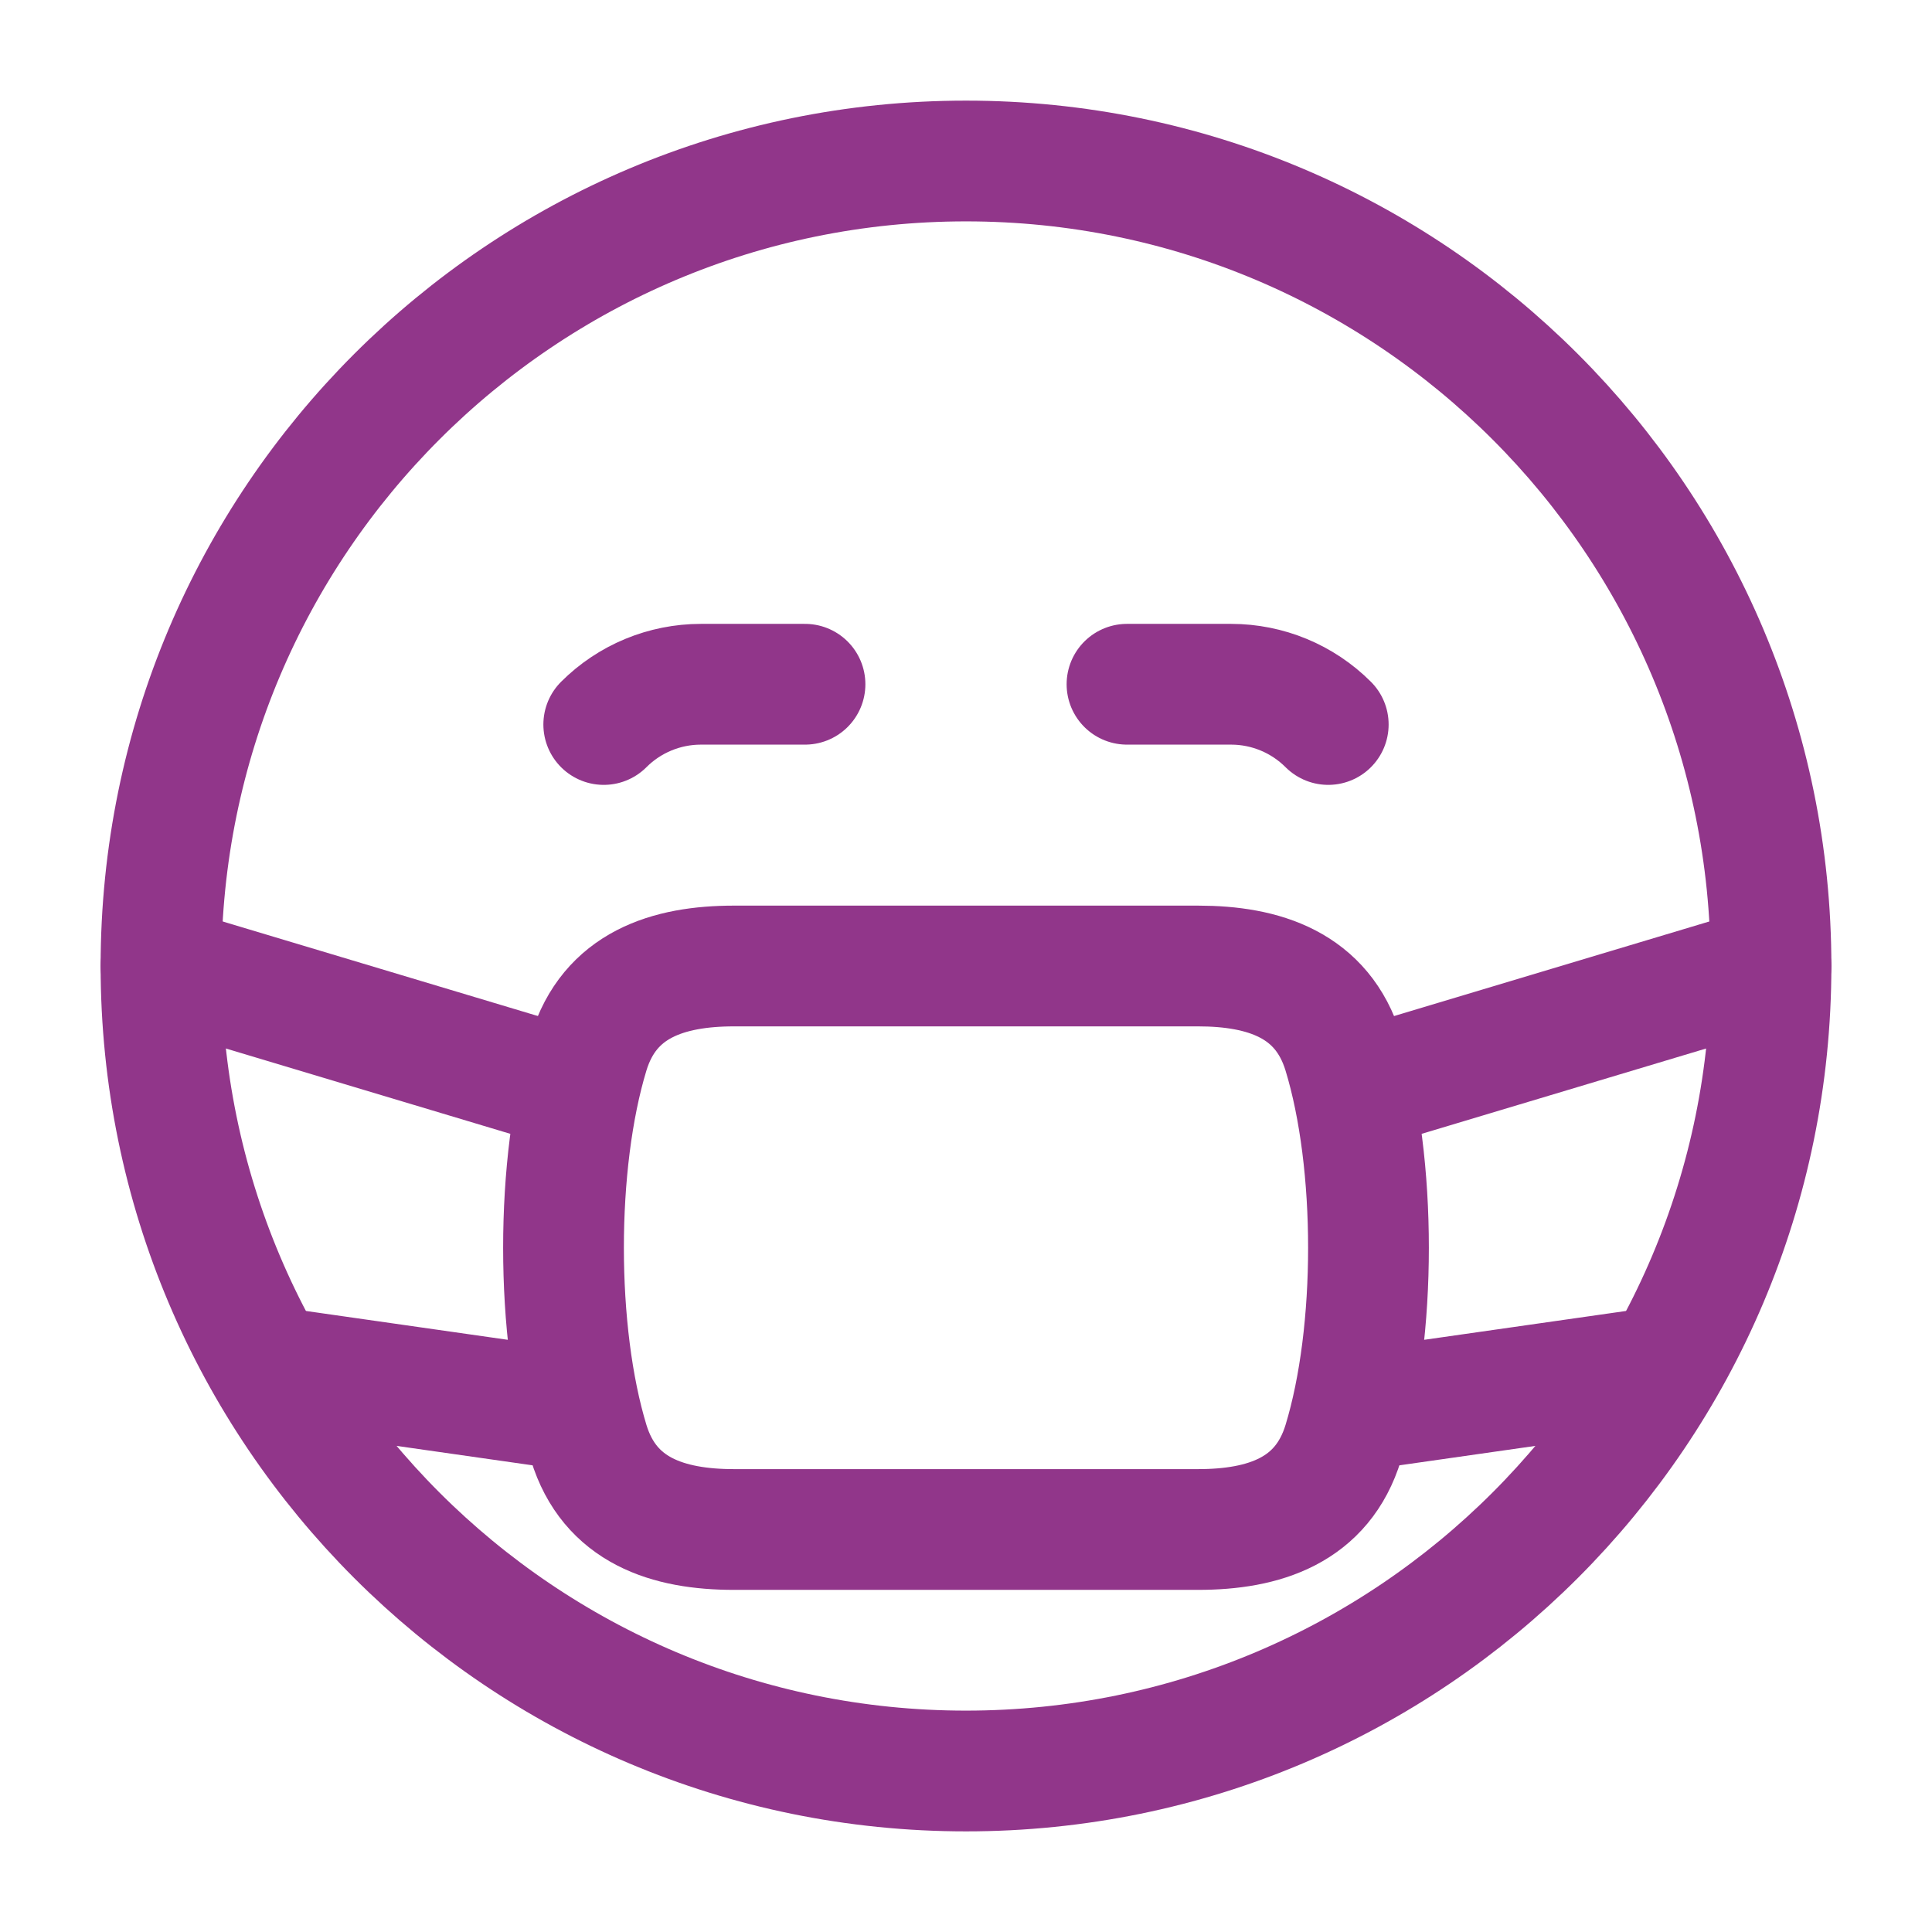 <svg width="24" height="24" viewBox="0 0 24 24" fill="none" xmlns="http://www.w3.org/2000/svg">
<path d="M10 8.5H8.707C8.254 8.5 7.82 8.68 7.5 9M14 8.5H15.293C15.746 8.5 16.18 8.68 16.5 9" stroke="#91368A" stroke-width="1.5" stroke-linecap="round" stroke-linejoin="round"/>
<path d="M12 22C17.523 22 22 17.523 22 12C22 6.477 17.523 2 12 2C6.477 2 2 6.477 2 12C2 17.523 6.477 22 12 22Z" stroke="#91368A" stroke-width="1.5" stroke-linecap="round" stroke-linejoin="round"/>
<path d="M7.313 17.92C6.896 16.553 6.896 14.45 7.312 13.082C7.57 12.233 8.298 12 9.118 12H14.882C15.701 12 16.428 12.233 16.687 13.081C17.104 14.448 17.104 16.552 16.687 17.919C16.428 18.767 15.701 19 14.882 19H9.118C8.299 19 7.572 18.767 7.313 17.92Z" stroke="#91368A" stroke-width="1.5" stroke-linecap="round" stroke-linejoin="round"/>
<path d="M7 13.5L2 12M17 13.5L22 12M7 17.5L3.5 17M17 17.5L20.5 17" stroke="#91368A" stroke-width="1.5" stroke-linecap="round" stroke-linejoin="round"/>
</svg>
